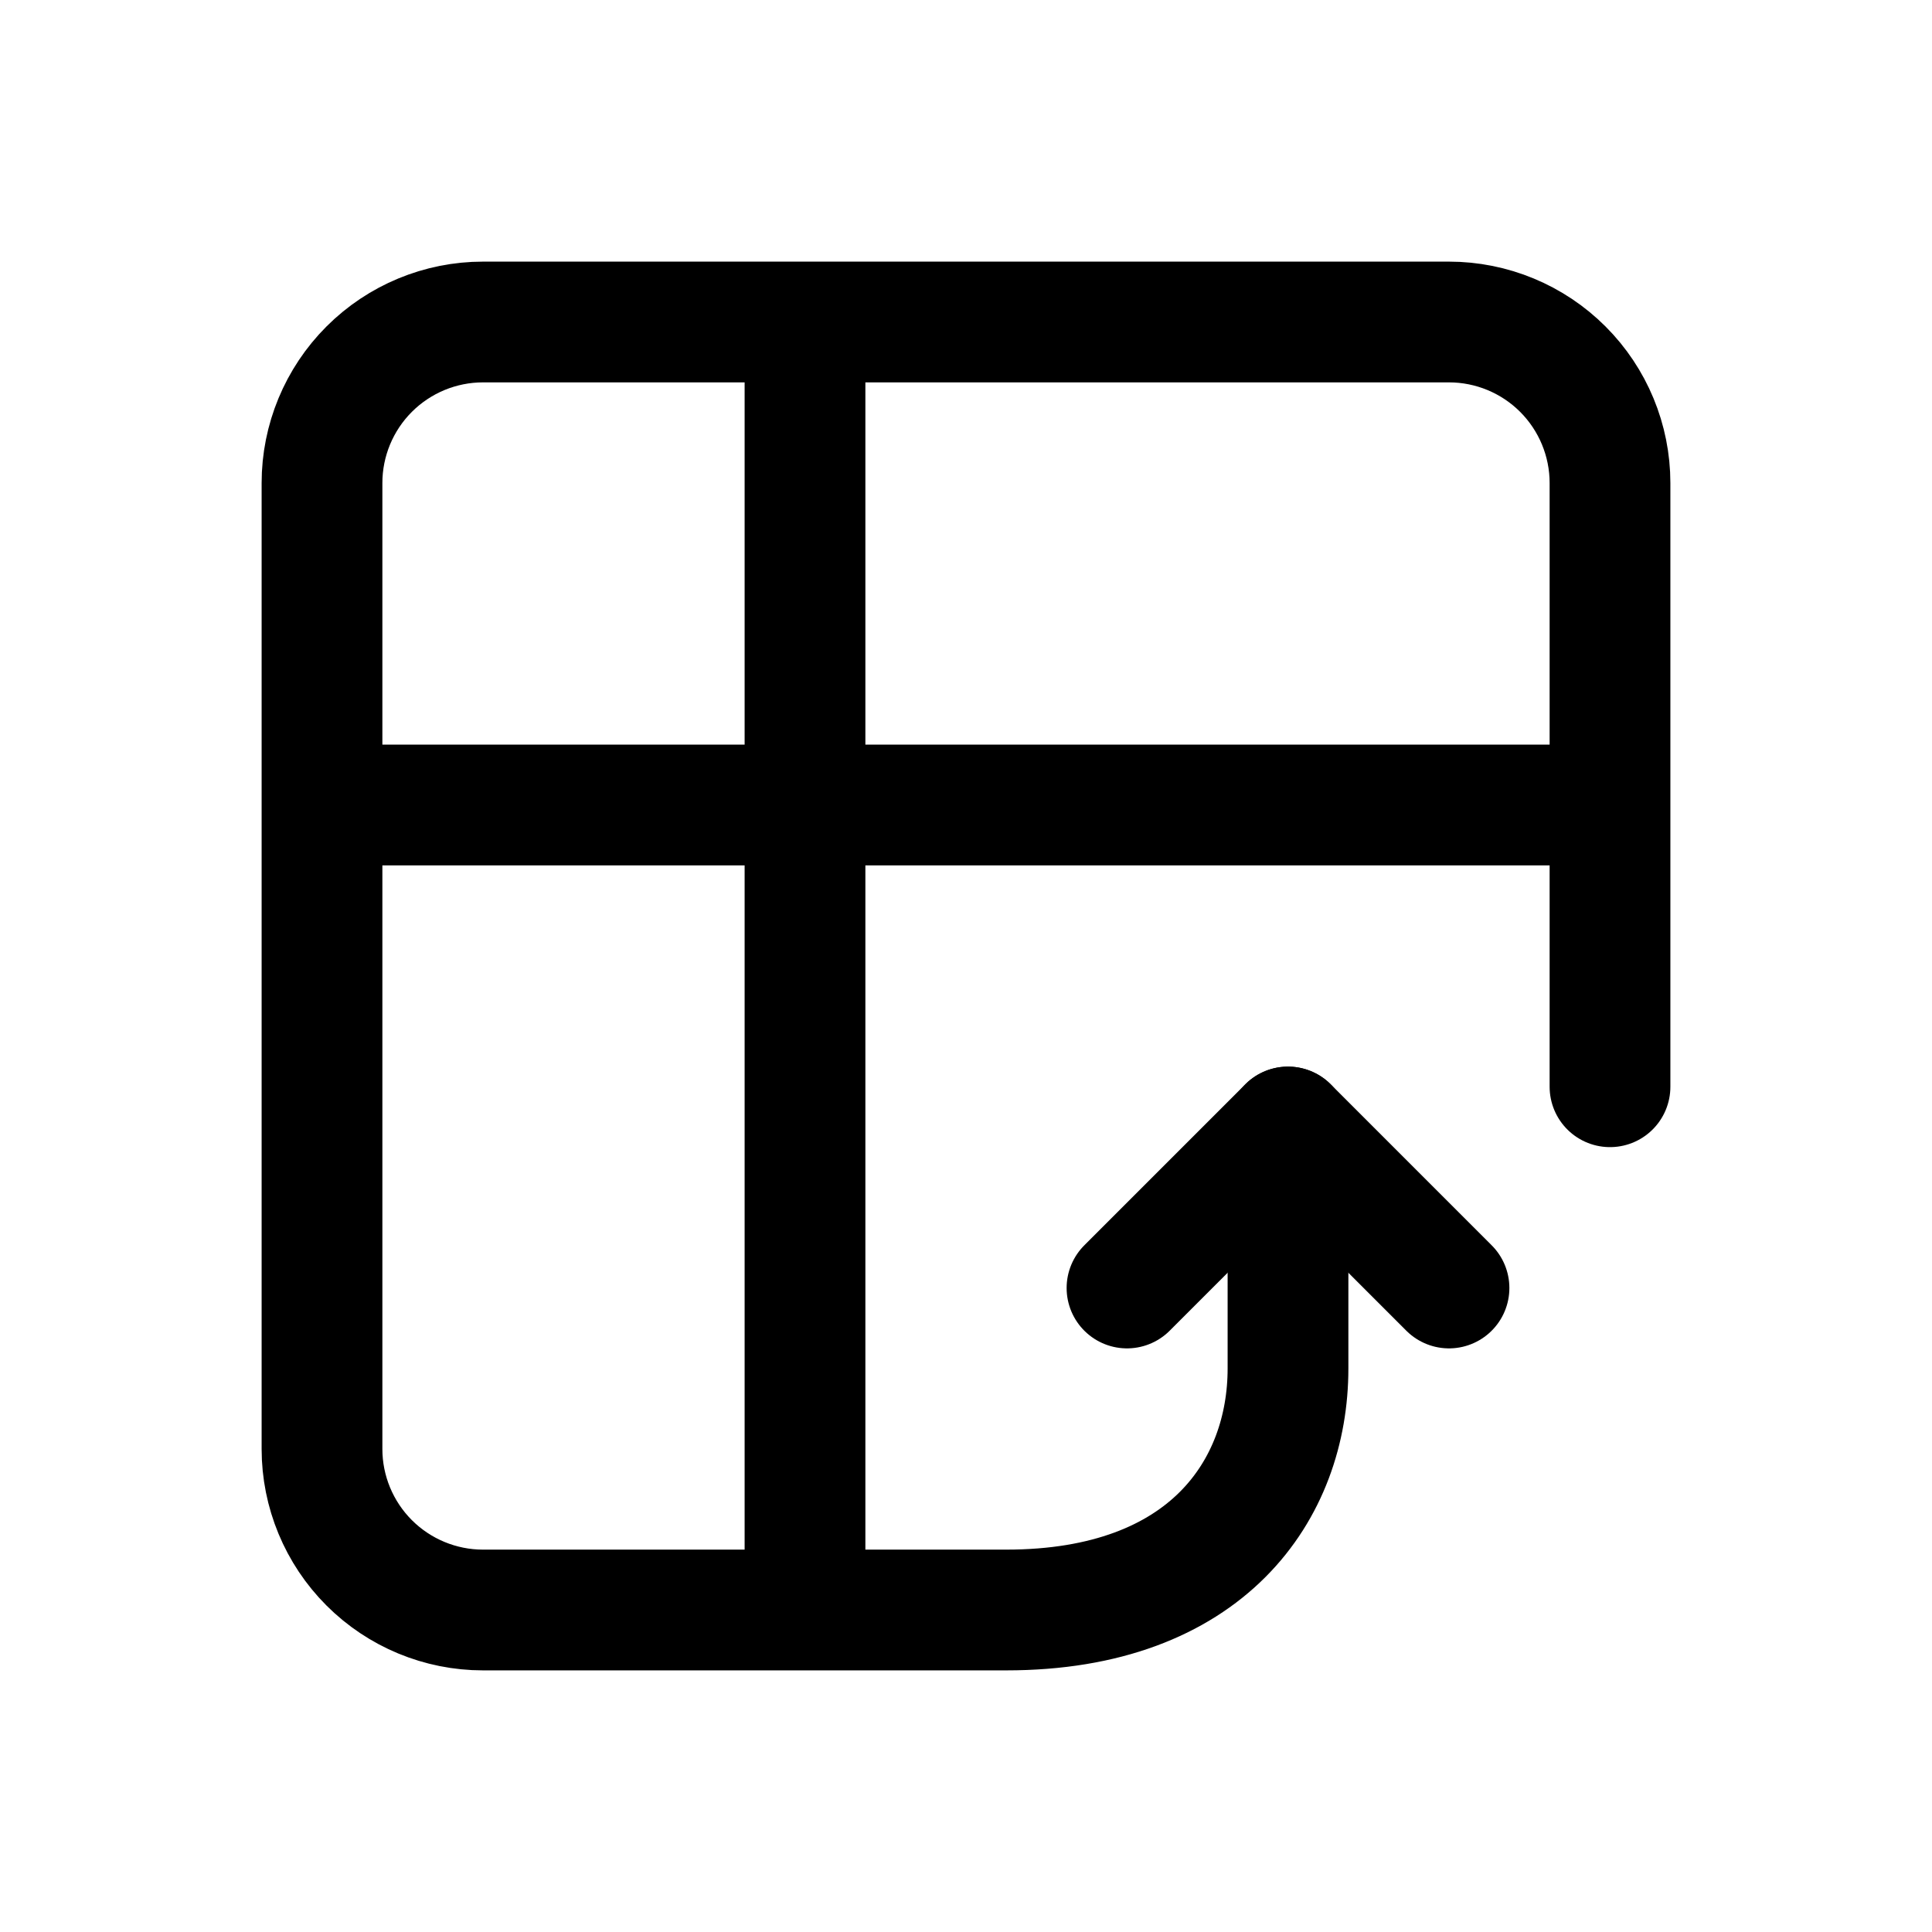 <svg width="24" height="24" viewBox="0 0 24 24" fill="none" xmlns="http://www.w3.org/2000/svg">
<path d="M20 13.5V6C20 5.47 19.789 4.961 19.414 4.586C19.039 4.211 18.53 4 18 4H6C5.47 4 4.961 4.211 4.586 4.586C4.211 4.961 4 5.47 4 6V18C4 18.53 4.211 19.039 4.586 19.414C4.961 19.789 5.47 20 6 20H12.5C15 20 16 18.5 16 17C16 15.8 16 14.5 16 14M4 10H20M10 4V20" stroke="currentColor" stroke-width="1.5" stroke-linecap="round" stroke-linejoin="round"/>
<path d="M14 16L16 14L18 16" stroke="currentColor" stroke-width="1.5" stroke-linecap="round" stroke-linejoin="round"/>
</svg>
